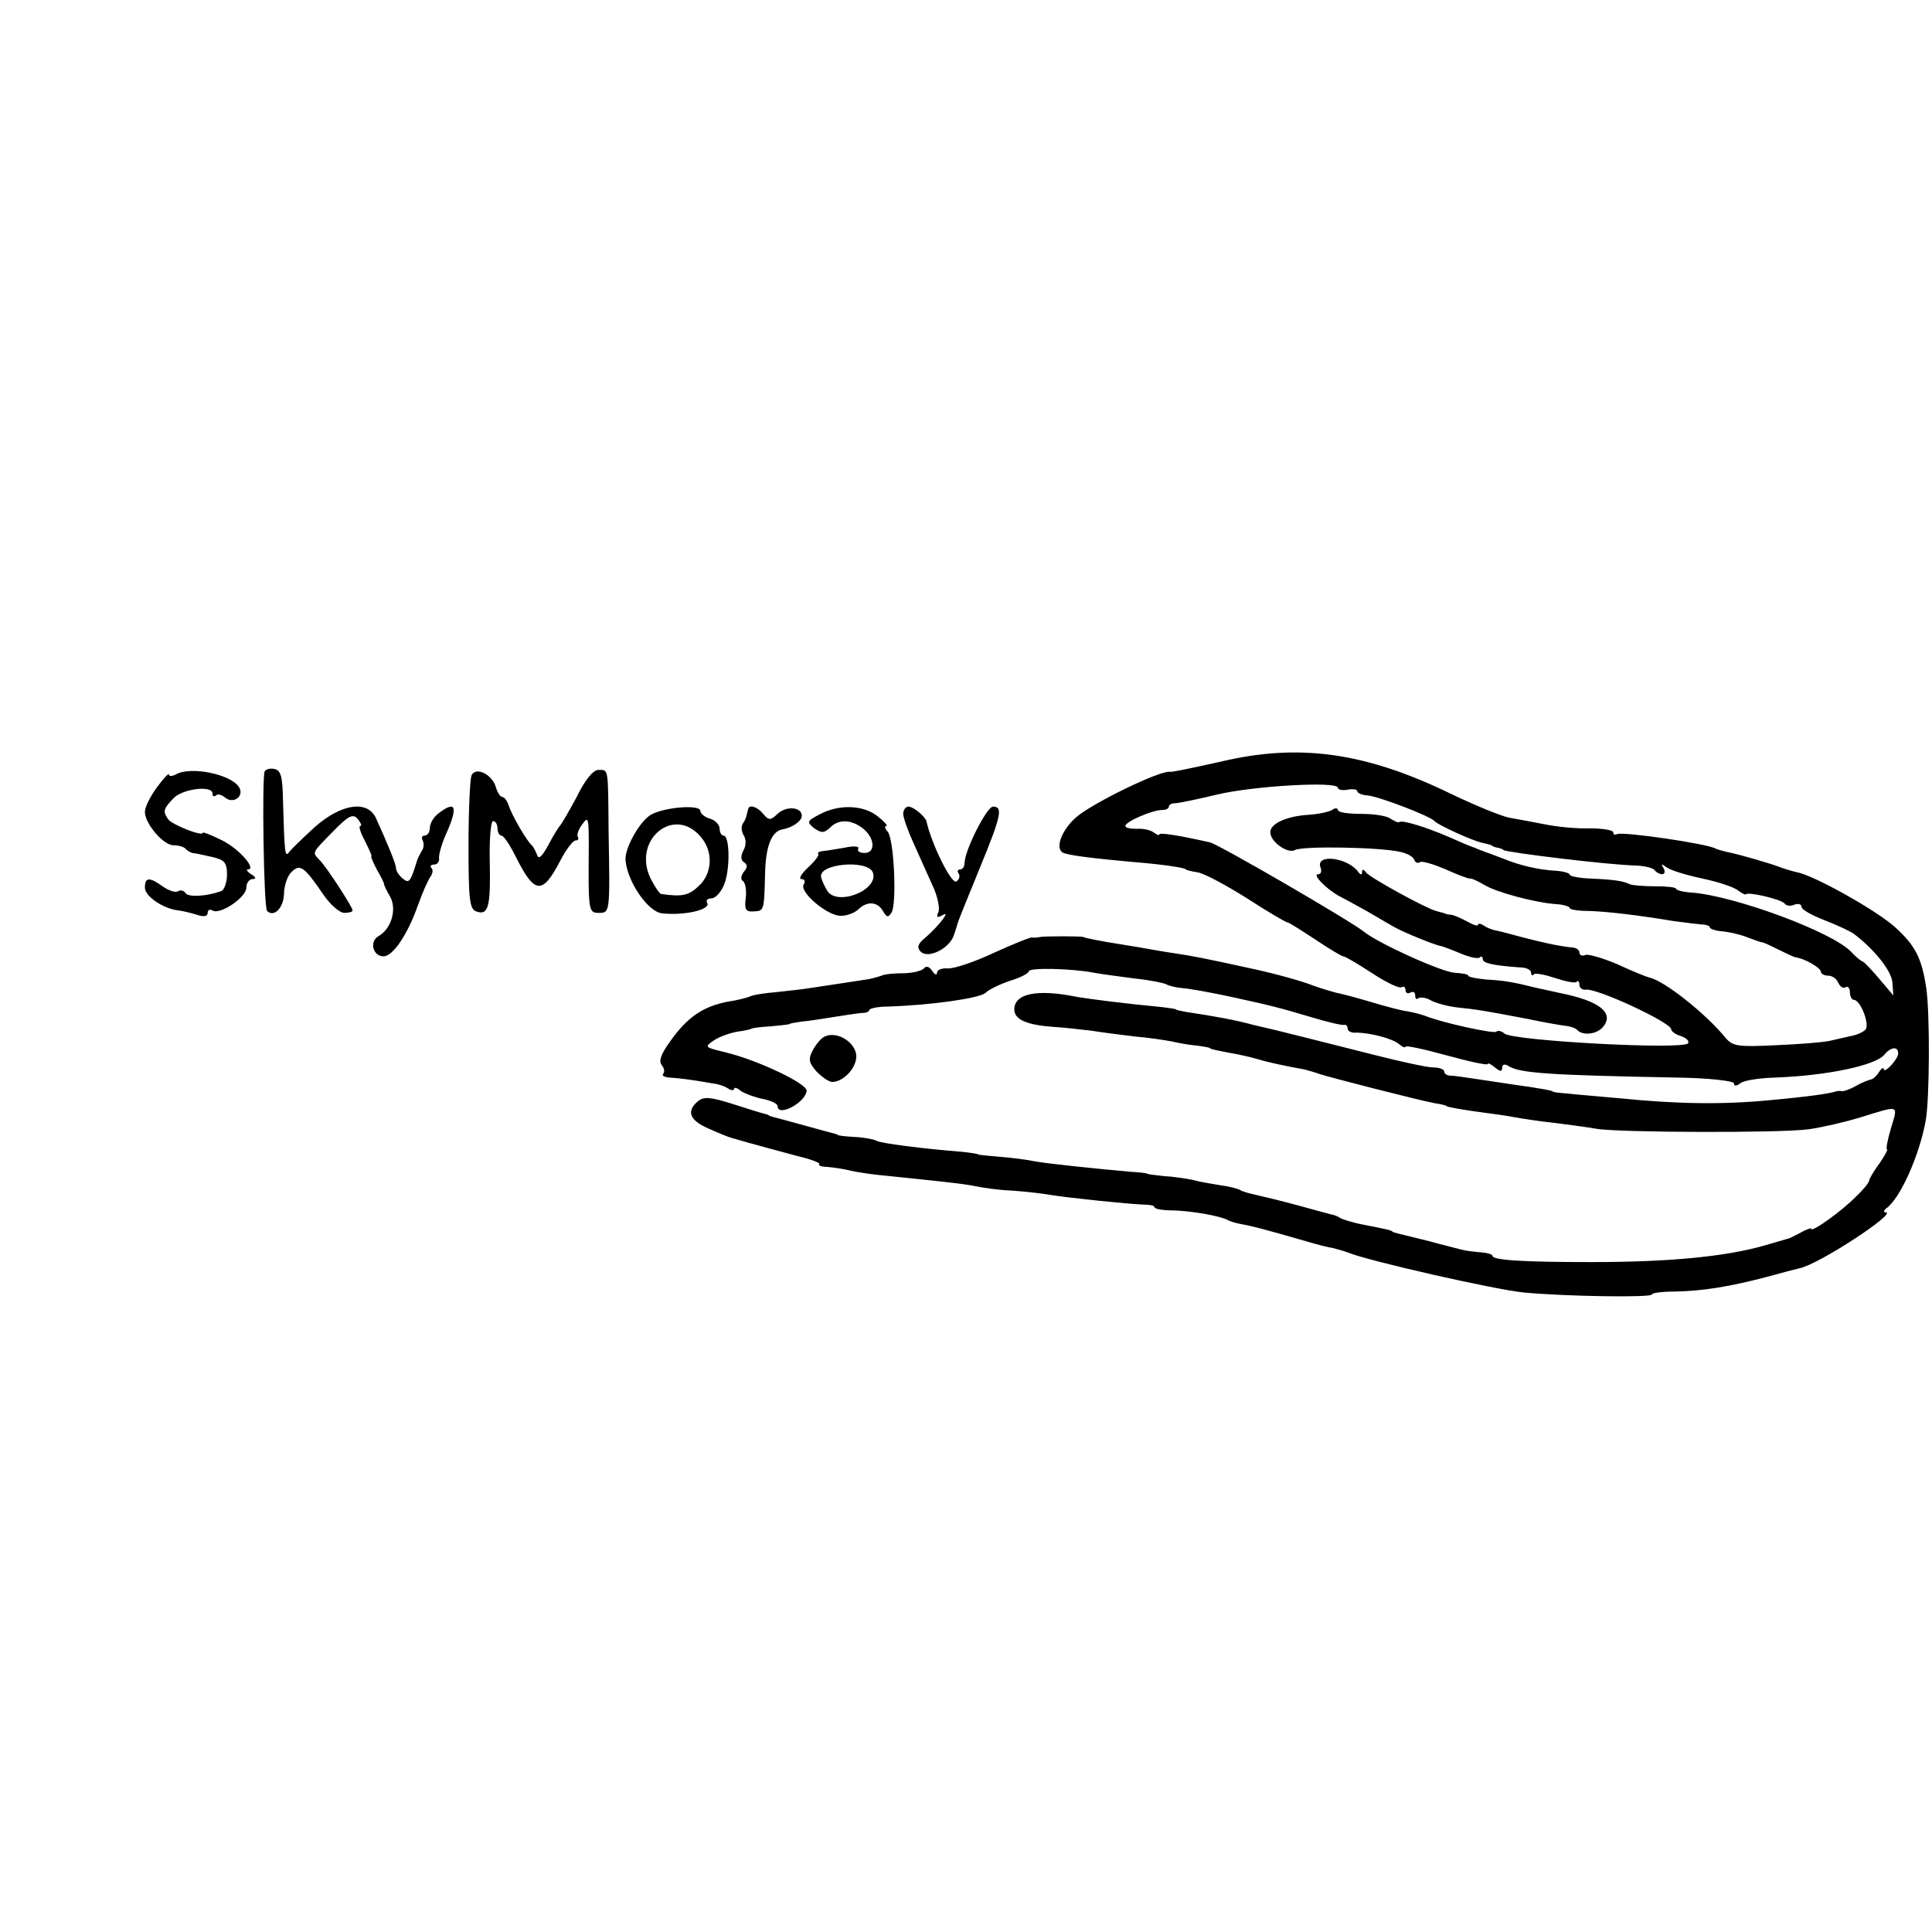 <?xml version="1.0" standalone="no"?>
<!DOCTYPE svg PUBLIC "-//W3C//DTD SVG 20010904//EN"
 "http://www.w3.org/TR/2001/REC-SVG-20010904/DTD/svg10.dtd">
<svg version="1.0" xmlns="http://www.w3.org/2000/svg"
 width="400pt" height="400pt" viewBox="0 0 400 400"
 preserveAspectRatio="xMidYMid meet">
<g transform="translate(0,400) scale(0.1,-0.1)"
fill="#000000" stroke="none">
<path d="M2527 2423 c-54 -12 -101 -22 -105 -21 -19 4 -163 -66 -195 -95 -28
-25 -43 -62 -27 -72 9 -5 49 -11 150 -20 61 -5 105 -12 105 -15 0 -1 11 -4 24
-6 14 -2 60 -27 103 -54 43 -28 81 -50 84 -50 3 0 28 -16 57 -35 28 -19 55
-35 58 -35 4 0 31 -16 60 -35 29 -19 56 -32 61 -29 4 3 8 0 8 -6 0 -6 5 -8 10
-5 6 3 10 1 10 -6 0 -7 3 -9 6 -6 4 3 16 2 26 -4 11 -6 37 -13 57 -15 38 -4
52 -6 146 -24 33 -7 68 -13 77 -14 10 -1 21 -5 24 -9 12 -12 41 -8 53 7 24 29
-8 54 -89 70 -14 3 -36 8 -50 11 -48 12 -67 15 -103 17 -20 2 -37 5 -37 8 0 3
-13 5 -28 6 -26 1 -159 61 -188 85 -29 23 -301 181 -319 185 -67 15 -105 21
-105 16 0 -2 -6 0 -12 5 -7 5 -23 8 -35 7 -13 0 -23 2 -23 6 0 9 56 33 76 33
8 0 14 3 14 7 0 4 6 7 13 7 6 0 46 8 87 18 76 18 250 28 250 14 0 -4 9 -6 20
-4 11 2 20 1 20 -3 0 -4 10 -8 22 -9 23 -2 130 -43 138 -53 7 -8 79 -41 99
-45 9 -2 17 -4 19 -5 1 -2 7 -4 12 -5 6 -1 11 -3 13 -5 7 -5 219 -31 275 -32
18 -1 35 -5 38 -10 3 -4 10 -8 15 -8 6 0 7 6 3 13 -6 9 -4 9 7 1 8 -6 41 -16
74 -23 33 -7 66 -18 74 -25 8 -6 15 -9 15 -8 2 7 76 -10 81 -19 3 -4 12 -6 20
-2 8 3 15 1 15 -5 0 -5 21 -17 47 -27 26 -10 54 -23 62 -29 43 -33 77 -76 79
-100 l2 -27 -28 33 c-15 18 -31 35 -35 37 -4 1 -16 11 -25 21 -40 41 -240 115
-329 122 -18 1 -33 5 -33 8 0 3 -19 5 -42 5 -24 0 -47 2 -53 4 -14 7 -33 10
-82 12 -24 1 -43 5 -43 8 0 3 -12 7 -27 8 -37 2 -76 11 -110 25 -16 6 -31 12
-35 13 -5 2 -10 4 -13 5 -3 1 -8 3 -12 5 -5 1 -28 11 -53 22 -46 20 -97 36
-103 31 -2 -2 -10 2 -18 7 -8 6 -35 10 -61 10 -27 0 -48 3 -48 8 0 4 -6 5 -12
0 -7 -4 -30 -9 -50 -10 -44 -3 -78 -18 -78 -36 0 -20 36 -45 51 -37 15 9 180
6 219 -4 14 -3 26 -10 28 -16 2 -6 7 -8 12 -5 4 3 27 -4 51 -14 24 -11 48 -20
52 -20 4 1 18 -6 30 -13 24 -15 105 -37 150 -40 15 -1 27 -5 27 -8 0 -3 17 -6
38 -6 38 -1 106 -9 177 -21 22 -3 48 -6 58 -7 9 0 17 -3 17 -6 0 -3 11 -7 24
-8 13 -1 37 -6 52 -12 16 -6 30 -11 32 -11 1 1 16 -6 32 -14 16 -8 33 -16 37
-17 19 -2 53 -22 53 -30 0 -4 7 -8 15 -8 9 0 18 -7 21 -15 4 -8 10 -12 15 -9
5 3 9 -2 9 -10 0 -9 4 -16 8 -16 14 0 34 -52 24 -62 -5 -5 -18 -11 -30 -13
-12 -3 -32 -7 -44 -10 -13 -3 -63 -7 -111 -9 -80 -4 -90 -2 -105 16 -41 50
-127 118 -157 124 -5 1 -35 13 -65 27 -30 13 -61 22 -67 20 -7 -3 -13 -1 -13
5 0 5 -6 9 -12 10 -31 3 -66 11 -108 22 -25 7 -49 13 -55 14 -5 1 -16 5 -22 9
-7 5 -13 6 -13 2 0 -3 -10 0 -22 7 -13 7 -27 13 -33 14 -5 0 -13 2 -17 4 -5 1
-11 3 -15 4 -20 5 -139 70 -145 80 -4 6 -8 7 -8 1 0 -7 -3 -7 -8 0 -22 30 -89
38 -78 9 3 -8 1 -14 -5 -14 -13 0 17 -31 45 -46 12 -6 37 -20 57 -31 20 -12
45 -26 55 -32 19 -11 90 -40 99 -40 3 -1 20 -7 39 -15 19 -8 37 -12 40 -8 3 3
6 1 6 -4 0 -8 21 -13 78 -17 12 0 22 -5 22 -11 0 -5 3 -7 6 -3 3 3 23 -1 44
-8 21 -7 41 -11 44 -8 3 4 6 1 6 -6 0 -6 6 -11 13 -10 22 4 177 -68 177 -82 0
-4 9 -11 20 -14 11 -4 18 -10 15 -15 -9 -14 -361 5 -380 20 -7 6 -14 7 -17 4
-5 -5 -114 19 -148 33 -8 3 -24 7 -35 9 -11 1 -45 10 -75 19 -30 9 -64 18 -75
20 -11 3 -31 9 -45 14 -24 10 -91 28 -135 37 -86 19 -123 26 -145 29 -14 2
-38 6 -55 9 -16 3 -46 8 -65 11 -39 6 -74 13 -77 15 -4 2 -82 2 -90 0 -5 -1
-12 -2 -16 -1 -4 1 -40 -14 -80 -32 -40 -19 -83 -33 -95 -32 -12 1 -22 -3 -22
-9 0 -6 -5 -4 -10 4 -6 9 -13 11 -17 5 -5 -5 -24 -10 -43 -10 -19 0 -39 -2
-45 -5 -5 -2 -17 -5 -25 -7 -14 -2 -84 -13 -125 -19 -11 -2 -41 -5 -67 -8 -25
-2 -50 -6 -55 -9 -4 -2 -26 -8 -47 -11 -50 -10 -82 -31 -117 -80 -20 -27 -26
-43 -19 -51 5 -6 7 -15 3 -18 -3 -4 2 -7 13 -8 18 -1 44 -4 89 -12 11 -1 26
-6 33 -11 6 -4 12 -4 12 0 0 3 6 2 13 -4 6 -5 27 -13 45 -17 17 -3 32 -10 32
-15 0 -24 59 8 60 32 0 15 -101 63 -167 79 -45 11 -45 11 -25 25 10 7 32 15
48 18 16 2 29 5 29 6 0 1 18 4 40 5 22 2 40 4 40 5 0 1 11 3 25 5 14 1 45 6
70 10 25 4 51 8 58 8 6 0 12 3 12 6 0 3 17 7 38 7 91 3 188 17 202 28 8 8 32
19 53 26 20 6 37 15 37 19 0 8 90 6 135 -3 17 -3 55 -8 85 -12 30 -3 59 -9 65
-12 5 -3 21 -7 35 -8 14 -1 57 -9 95 -17 91 -20 99 -22 170 -43 33 -10 63 -17
68 -16 4 1 7 -2 7 -7 0 -6 8 -10 18 -9 28 0 75 -12 89 -24 7 -6 13 -8 13 -5 0
3 38 -5 85 -18 47 -13 85 -21 85 -18 0 3 7 0 15 -7 11 -9 15 -9 15 -1 0 7 5 9
13 4 23 -15 86 -19 350 -24 66 -1 117 -7 117 -12 0 -6 5 -6 13 0 6 6 39 11 72
12 108 4 207 25 226 47 14 17 29 18 29 3 0 -12 -30 -44 -30 -32 0 4 -5 1 -10
-7 -5 -8 -13 -15 -17 -15 -4 -1 -18 -6 -30 -13 -12 -7 -26 -12 -30 -11 -4 1
-10 0 -13 -1 -11 -4 -60 -11 -138 -18 -93 -9 -189 -8 -307 4 -44 4 -93 8 -110
10 -16 1 -30 3 -30 4 0 2 -27 7 -85 15 -25 4 -61 9 -80 12 -19 3 -41 6 -47 6
-7 0 -13 4 -13 9 0 4 -10 8 -23 8 -12 0 -67 12 -122 26 -143 36 -178 45 -195
49 -8 2 -33 8 -55 13 -36 10 -80 18 -140 27 -11 2 -20 4 -20 5 0 1 -13 3 -30
5 -75 7 -152 17 -175 21 -83 17 -130 7 -130 -26 0 -21 26 -32 80 -36 19 -1 55
-5 80 -8 25 -4 65 -9 90 -12 25 -2 59 -7 75 -10 17 -4 41 -8 55 -9 14 -2 25
-4 25 -5 0 -2 15 -5 58 -13 15 -3 35 -8 45 -11 16 -5 57 -14 92 -20 8 -2 22
-6 30 -9 20 -7 208 -55 240 -61 14 -2 25 -5 25 -6 0 -2 35 -8 80 -14 17 -2 44
-6 60 -9 17 -3 55 -9 85 -12 30 -4 69 -9 85 -12 45 -8 383 -9 440 -1 28 4 75
15 105 24 84 26 80 28 65 -22 -7 -24 -11 -44 -8 -44 2 0 -5 -13 -16 -29 -12
-16 -21 -32 -21 -35 0 -4 -12 -19 -27 -33 -28 -29 -93 -76 -93 -67 0 2 -10 -1
-22 -8 -13 -7 -25 -13 -28 -13 -3 -1 -24 -7 -48 -14 -81 -23 -198 -34 -357
-34 -143 0 -205 4 -205 13 0 3 -10 6 -22 7 -13 1 -32 3 -43 6 -11 3 -40 10
-65 17 -69 17 -75 18 -77 20 -3 3 -7 4 -58 14 -22 4 -44 11 -50 14 -5 4 -14 7
-20 8 -5 1 -37 10 -70 19 -33 9 -71 18 -84 21 -14 3 -29 7 -33 10 -5 3 -24 8
-41 10 -18 3 -43 7 -57 11 -14 3 -41 7 -60 8 -19 2 -35 4 -35 5 0 1 -16 3 -35
4 -67 6 -175 17 -200 22 -14 3 -45 7 -70 9 -25 2 -45 4 -45 5 0 1 -13 3 -30 5
-88 7 -171 18 -180 23 -5 3 -25 7 -45 8 -19 1 -35 3 -35 4 0 1 -7 3 -15 5 -8
2 -33 9 -55 15 -22 6 -47 13 -55 15 -8 2 -16 4 -17 5 -2 2 -6 3 -10 4 -5 1
-34 10 -65 20 -47 15 -61 16 -73 6 -25 -21 -17 -40 23 -57 20 -9 42 -18 47
-19 51 -15 98 -27 138 -38 26 -6 46 -14 43 -16 -2 -3 5 -6 17 -6 12 -1 34 -4
49 -8 14 -3 46 -8 70 -10 117 -12 165 -17 188 -22 14 -3 48 -8 75 -9 28 -2 64
-6 80 -9 37 -6 162 -19 193 -20 12 0 22 -2 22 -5 0 -4 17 -7 38 -7 41 -1 100
-12 114 -20 5 -3 19 -7 31 -9 21 -4 38 -8 135 -36 20 -6 44 -12 52 -13 8 -2
22 -6 30 -9 44 -18 305 -77 365 -83 84 -8 265 -11 265 -4 0 3 21 6 48 6 57 1
112 10 189 30 32 9 63 17 68 18 39 7 205 116 179 116 -5 0 -4 4 1 8 29 20 69
110 82 182 8 44 9 222 1 275 -9 60 -22 87 -64 125 -37 34 -167 107 -203 114
-9 2 -23 6 -31 9 -26 10 -86 27 -109 32 -11 2 -24 6 -29 8 -15 10 -194 36
-204 30 -5 -2 -8 -1 -8 4 0 4 -21 8 -48 8 -26 -1 -67 3 -92 8 -25 5 -58 11
-75 14 -16 3 -70 25 -120 49 -177 86 -314 106 -478 67z"/>
<path d="M365 2397 c-8 -4 -15 -5 -15 -1 0 5 -11 -7 -25 -26 -14 -19 -25 -41
-25 -51 0 -24 38 -69 59 -69 10 0 21 -3 25 -7 4 -5 11 -8 14 -9 4 0 22 -4 40
-8 27 -6 32 -12 32 -37 0 -16 -6 -32 -12 -34 -31 -11 -68 -13 -74 -4 -3 5 -10
7 -15 4 -5 -4 -19 1 -31 9 -29 21 -38 20 -38 -2 0 -18 39 -44 70 -47 8 -1 25
-5 38 -9 14 -5 22 -3 22 4 0 6 4 8 10 5 15 -10 70 27 70 47 0 10 6 18 13 18 8
0 7 4 -3 10 -8 5 -11 10 -7 10 19 0 -17 42 -53 60 -22 11 -40 18 -40 16 0 -9
-65 17 -72 28 -11 16 -10 21 10 42 18 21 82 29 82 11 0 -6 3 -7 7 -4 3 4 12 2
20 -5 17 -13 39 4 28 22 -16 27 -100 44 -130 27z"/>
<path d="M548 2403 c-6 -13 -2 -283 5 -289 14 -14 34 6 35 35 0 17 7 38 16 46
17 17 26 11 66 -48 14 -20 33 -37 43 -37 9 0 17 2 17 5 0 7 -52 87 -67 103
-17 18 -19 14 26 60 33 34 42 38 52 26 6 -8 9 -14 5 -14 -4 0 0 -13 9 -30 8
-16 15 -31 14 -32 -2 -2 4 -14 11 -28 8 -14 15 -27 15 -30 0 -3 6 -15 13 -27
14 -26 2 -66 -24 -81 -20 -11 -12 -42 10 -42 19 0 49 43 71 105 10 28 22 55
27 61 4 6 5 14 1 17 -3 4 -1 7 6 7 6 0 11 6 10 13 -1 6 5 29 14 49 26 58 21
72 -15 44 -10 -7 -18 -21 -18 -30 0 -9 -5 -16 -11 -16 -5 0 -7 -4 -4 -10 3 -5
3 -16 -2 -22 -4 -7 -8 -15 -9 -18 -14 -46 -17 -50 -30 -39 -8 6 -14 16 -14 21
0 9 -17 50 -42 105 -18 37 -72 29 -127 -20 -25 -23 -49 -46 -53 -52 -8 -10 -9
-1 -12 105 -1 52 -4 65 -18 68 -9 2 -18 -1 -20 -5z"/>
<path d="M976 2394 c-3 -9 -6 -74 -6 -145 0 -110 2 -131 16 -136 25 -9 30 9
28 102 -1 47 2 85 7 85 5 0 9 -7 9 -15 0 -8 4 -15 8 -15 5 0 18 -20 30 -44 39
-78 55 -79 92 -8 12 23 26 42 32 42 5 0 7 3 4 8 -2 4 2 16 10 26 12 17 13 12
13 -45 -1 -135 -1 -139 21 -139 23 0 23 0 20 170 -1 132 0 126 -21 126 -11 0
-28 -21 -45 -56 -16 -30 -32 -57 -35 -60 -3 -3 -14 -21 -24 -40 -13 -24 -20
-30 -23 -20 -3 8 -8 17 -11 20 -10 8 -42 63 -48 83 -3 9 -9 17 -13 17 -4 0
-10 9 -13 19 -7 28 -43 45 -51 25z"/>
<path d="M1343 2310 c-23 -18 -49 -67 -48 -90 3 -44 46 -108 76 -111 47 -5
102 8 93 22 -3 5 1 9 9 9 8 0 20 13 26 28 13 31 12 102 -1 102 -4 0 -8 6 -8
14 0 8 -9 18 -20 21 -11 3 -20 11 -20 16 0 15 -85 7 -107 -11z m109 -44 c25
-30 23 -75 -6 -101 -20 -19 -34 -22 -77 -16 -4 1 -13 15 -22 32 -39 81 50 153
105 85z"/>
<path d="M1549 2325 c-1 -3 -2 -8 -3 -12 -1 -5 -4 -13 -8 -18 -4 -6 -3 -17 2
-25 5 -8 5 -21 -1 -31 -6 -12 -5 -20 1 -24 8 -5 8 -11 0 -20 -6 -8 -7 -16 -2
-19 5 -3 8 -19 6 -35 -3 -24 0 -29 16 -28 22 1 22 1 24 77 1 59 14 90 37 93
20 4 39 17 39 28 0 18 -31 21 -49 5 -16 -15 -19 -15 -31 -1 -12 15 -29 20 -31
10z"/>
<path d="M1697 2314 c-27 -14 -27 -16 -11 -29 15 -10 20 -10 32 1 17 18 43 18
67 0 26 -19 29 -52 5 -52 -10 0 -16 4 -13 9 3 5 -10 6 -28 2 -19 -3 -40 -7
-46 -7 -7 -1 -11 -3 -9 -6 3 -2 -7 -15 -21 -28 -14 -13 -20 -24 -14 -24 7 0 9
-5 5 -11 -10 -16 51 -67 78 -65 13 0 29 7 36 14 18 17 39 15 50 -4 8 -14 11
-14 18 -3 11 19 5 151 -8 167 -6 6 -7 12 -3 12 4 0 -4 9 -18 20 -30 24 -81 25
-120 4z m110 -120 c14 -37 -76 -72 -95 -37 -6 10 -11 22 -12 27 -6 28 96 37
107 10z"/>
<path d="M1870 2315 c0 -8 10 -36 22 -62 12 -27 29 -65 39 -87 10 -21 15 -45
12 -54 -5 -11 -3 -13 8 -7 19 12 -7 -22 -36 -47 -15 -12 -17 -20 -9 -28 15
-16 60 6 69 34 4 11 8 26 10 31 2 6 22 55 44 109 44 107 48 126 27 126 -13 0
-59 -91 -59 -117 0 -7 -4 -13 -9 -13 -5 0 -7 -4 -3 -9 3 -5 1 -12 -5 -16 -10
-6 -51 76 -62 125 -3 10 -27 30 -37 30 -6 0 -11 -7 -11 -15z"/>
<path d="M1704 1852 c-6 -4 -16 -16 -22 -28 -9 -17 -7 -25 9 -43 11 -11 25
-21 32 -21 20 0 44 22 49 45 8 33 -40 65 -68 47z"/>
</g>
</svg>

